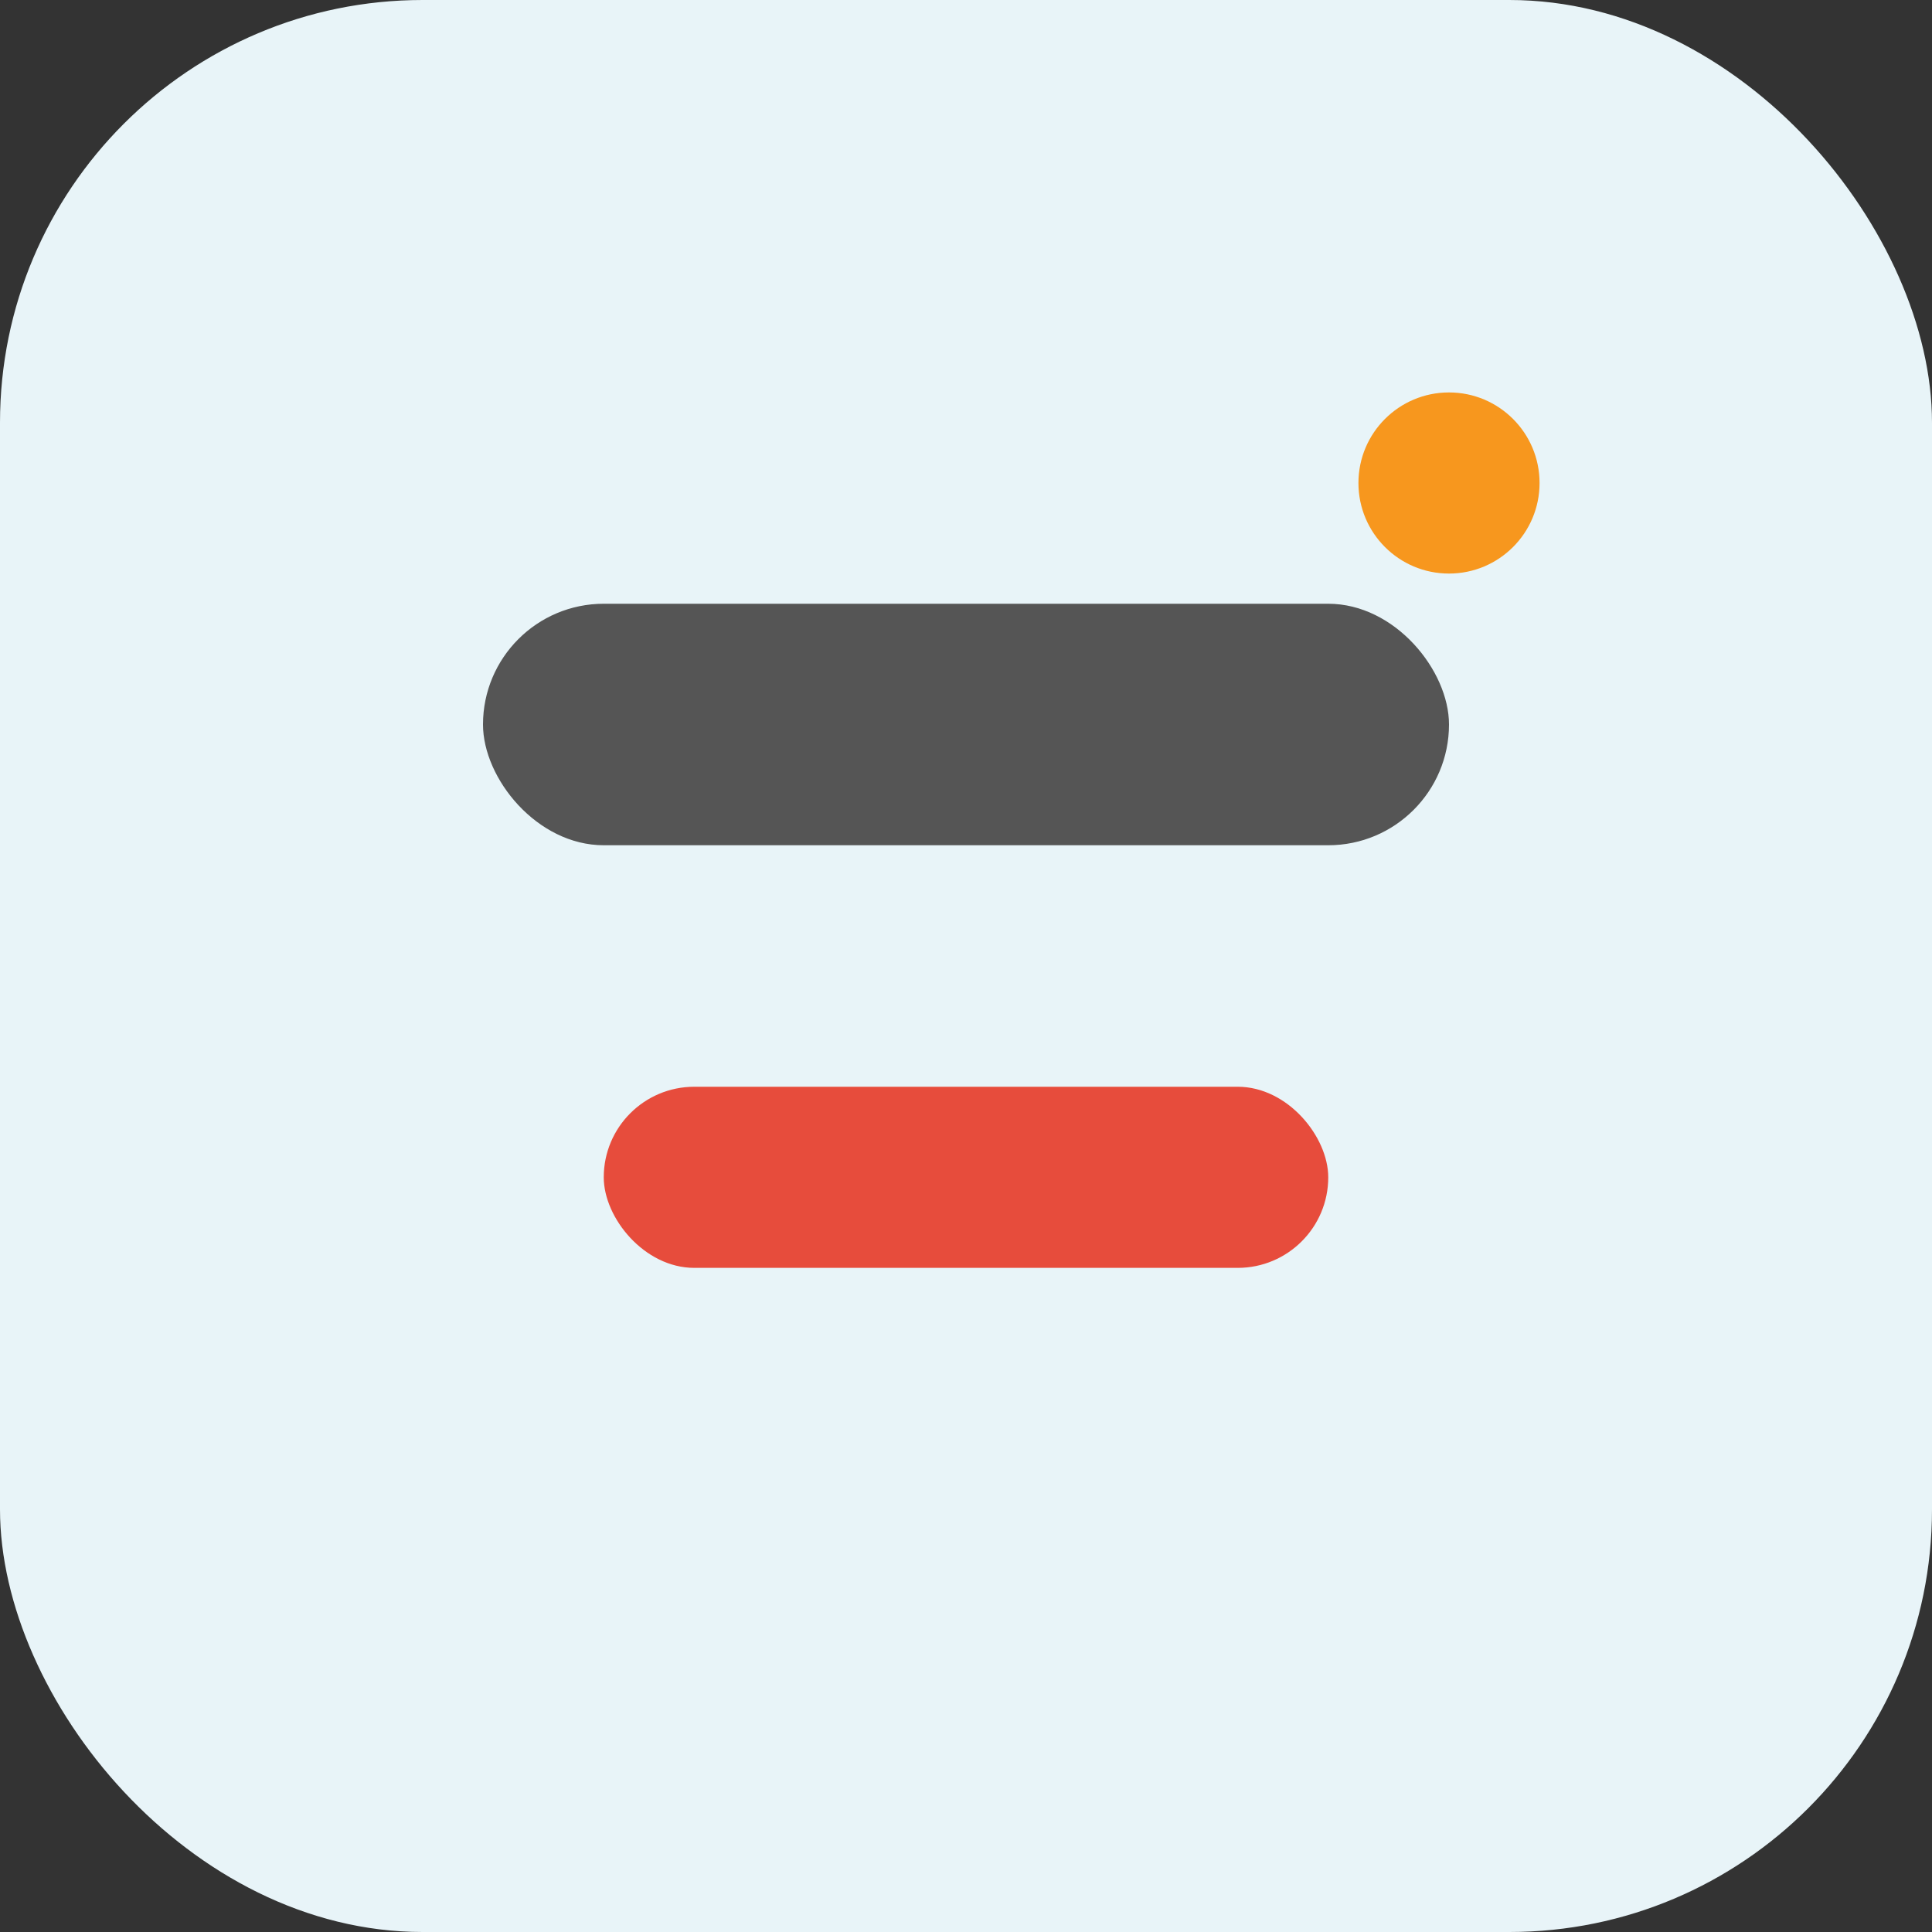 <svg xmlns="http://www.w3.org/2000/svg" viewBox="0 0 64 64"><rect x="0" y="0" width="64" height="64" fill="#333333" stroke="none"/><rect width="64" height="64" rx="14" fill="#e8f4f8"/><rect x="16" y="20" width="32" height="8" rx="4" fill="#555"/><rect x="20" y="36" width="24" height="6" rx="3" fill="#e74c3c"/><circle cx="48" cy="16" r="3" fill="#f7971e"/></svg>
